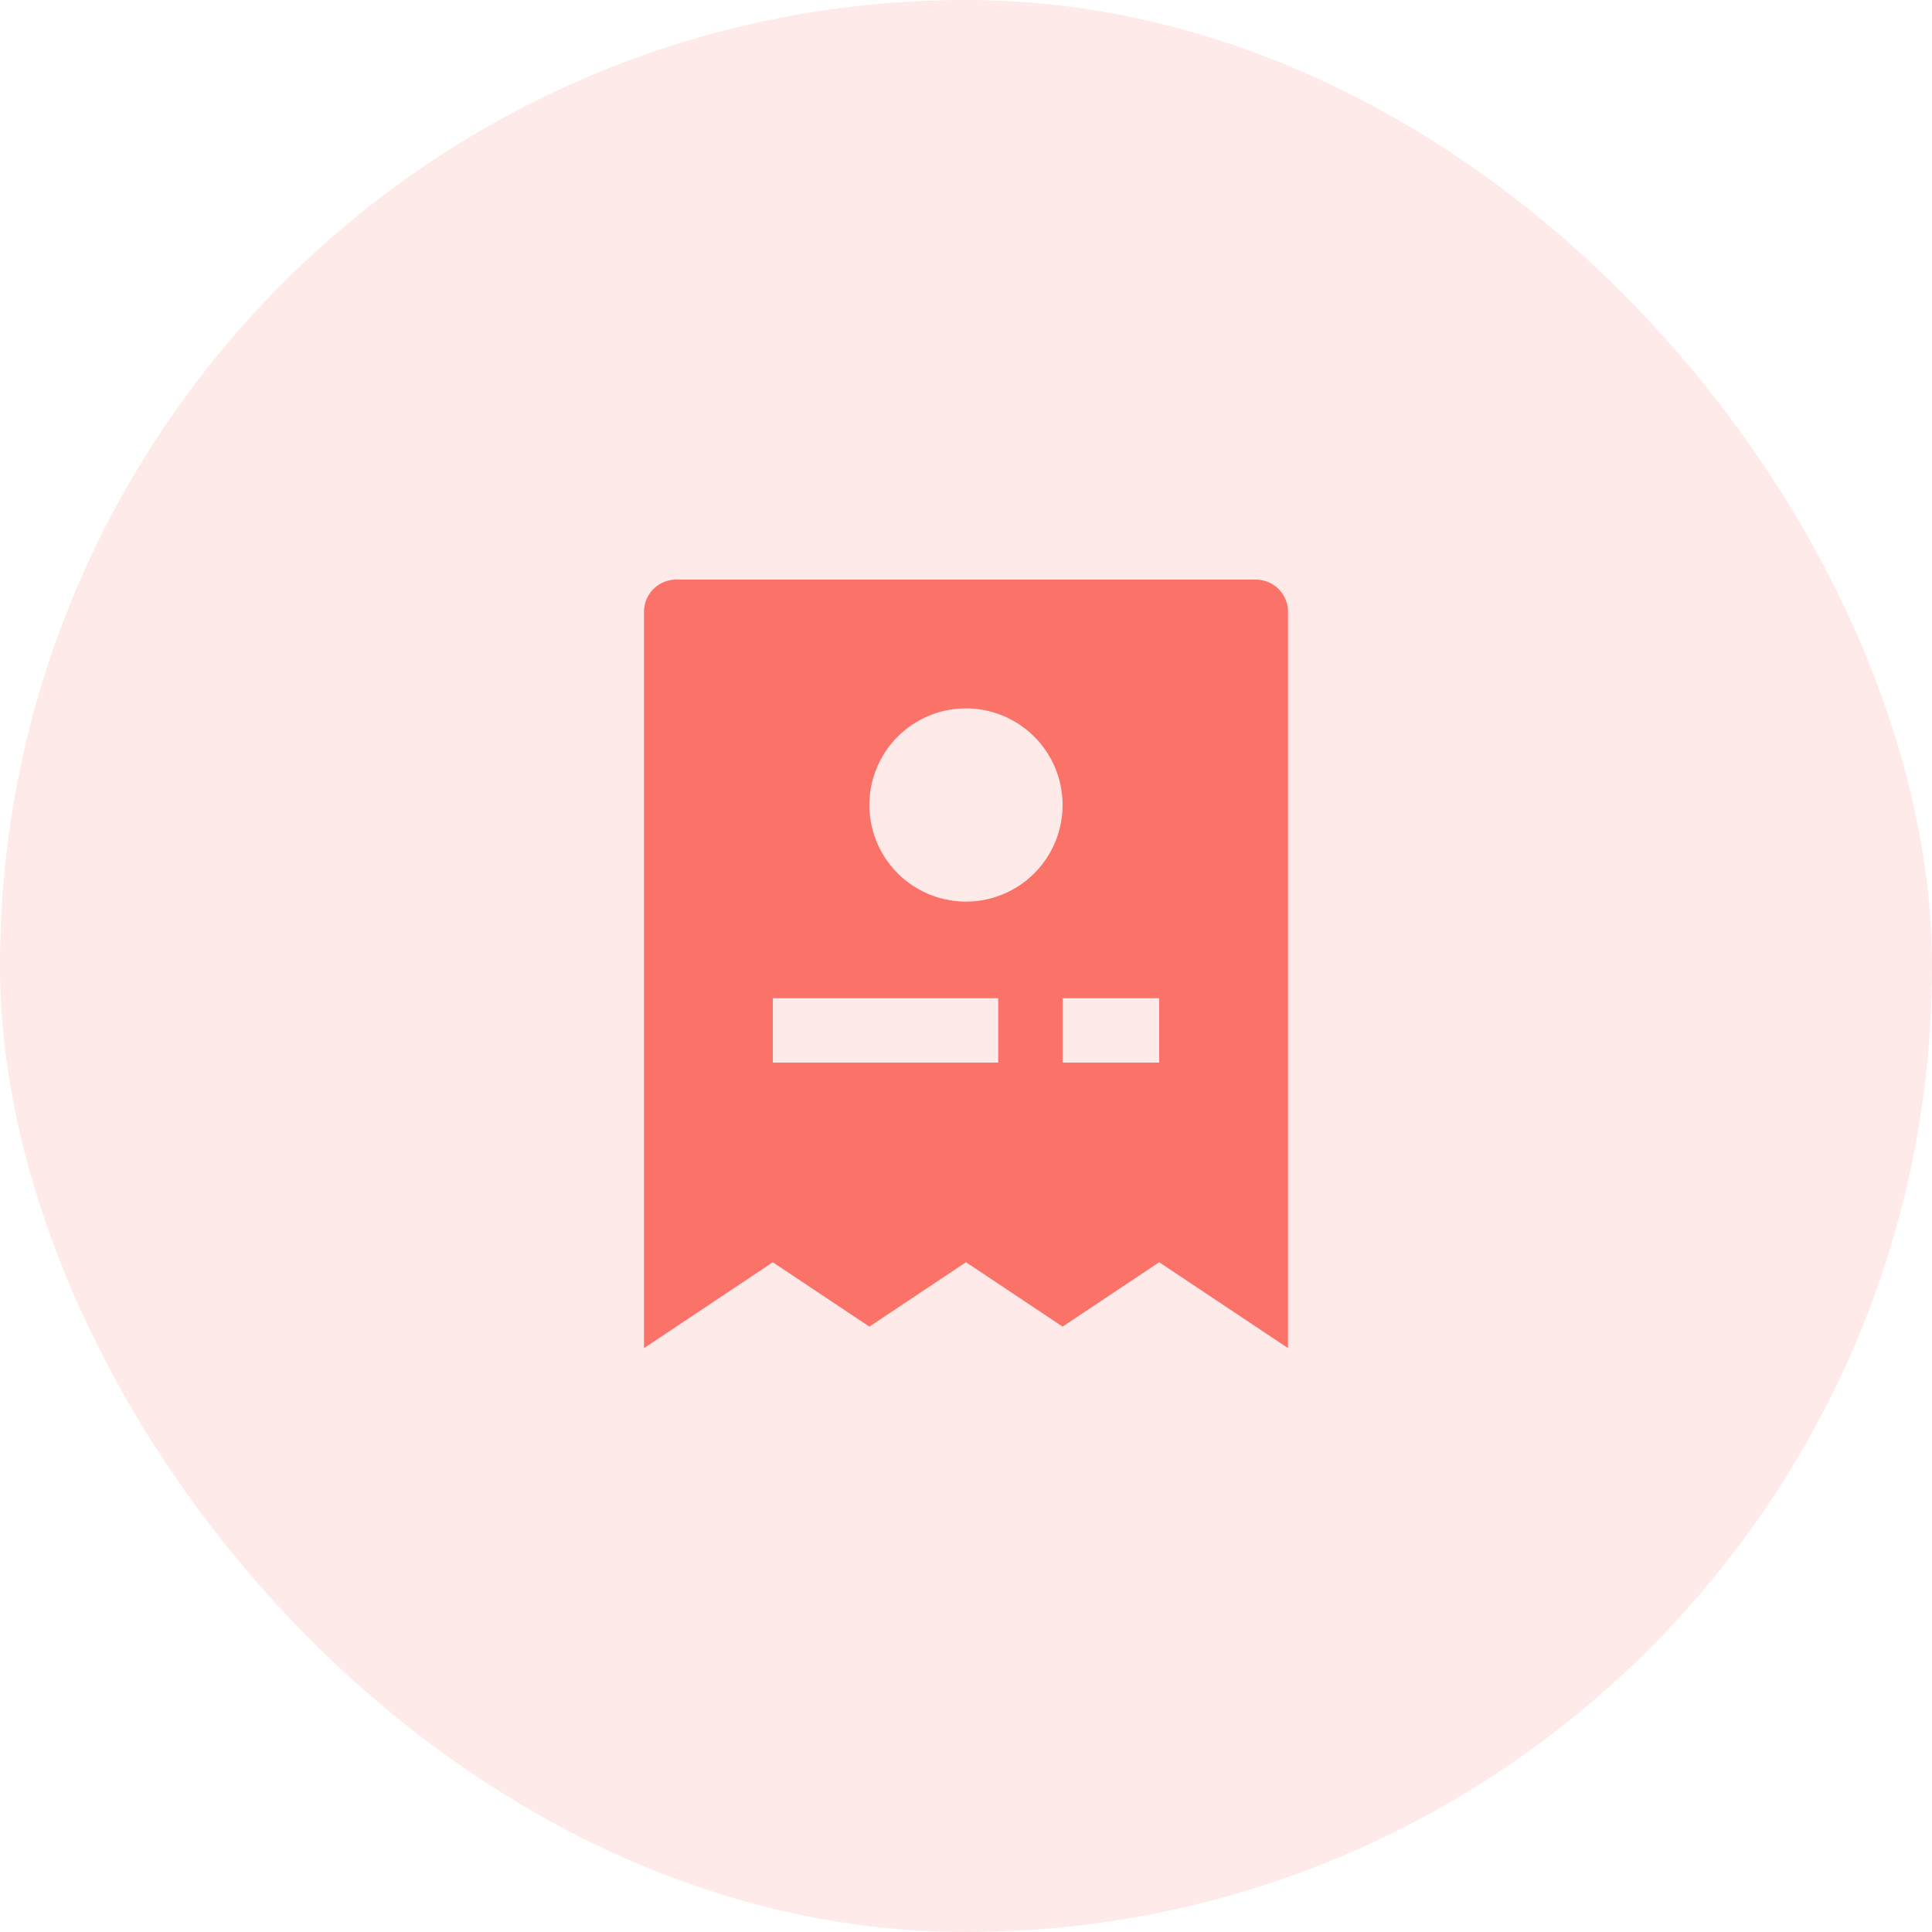 <svg id="Icon" xmlns="http://www.w3.org/2000/svg" width="60" height="60" viewBox="0 0 60 60">
  <rect id="Bg" width="60" height="60" rx="30" fill="rgba(250,114,104,0.15)"/>
  <g id="bill" transform="translate(20 18)">
    <path id="Shape" d="M19,0H1A1,1,0,0,0,0,1V23.868L4,21.2l3,2,3-2,3,2,3-2,4,2.666V1A1,1,0,0,0,19,0ZM11,15H4V13h7Zm-1-5a3,3,0,1,1,2.121-.879A3,3,0,0,1,10,10Zm6,5H13V13h3Z" fill="#fa7268" fill-rule="evenodd"/>
  </g>
</svg>

